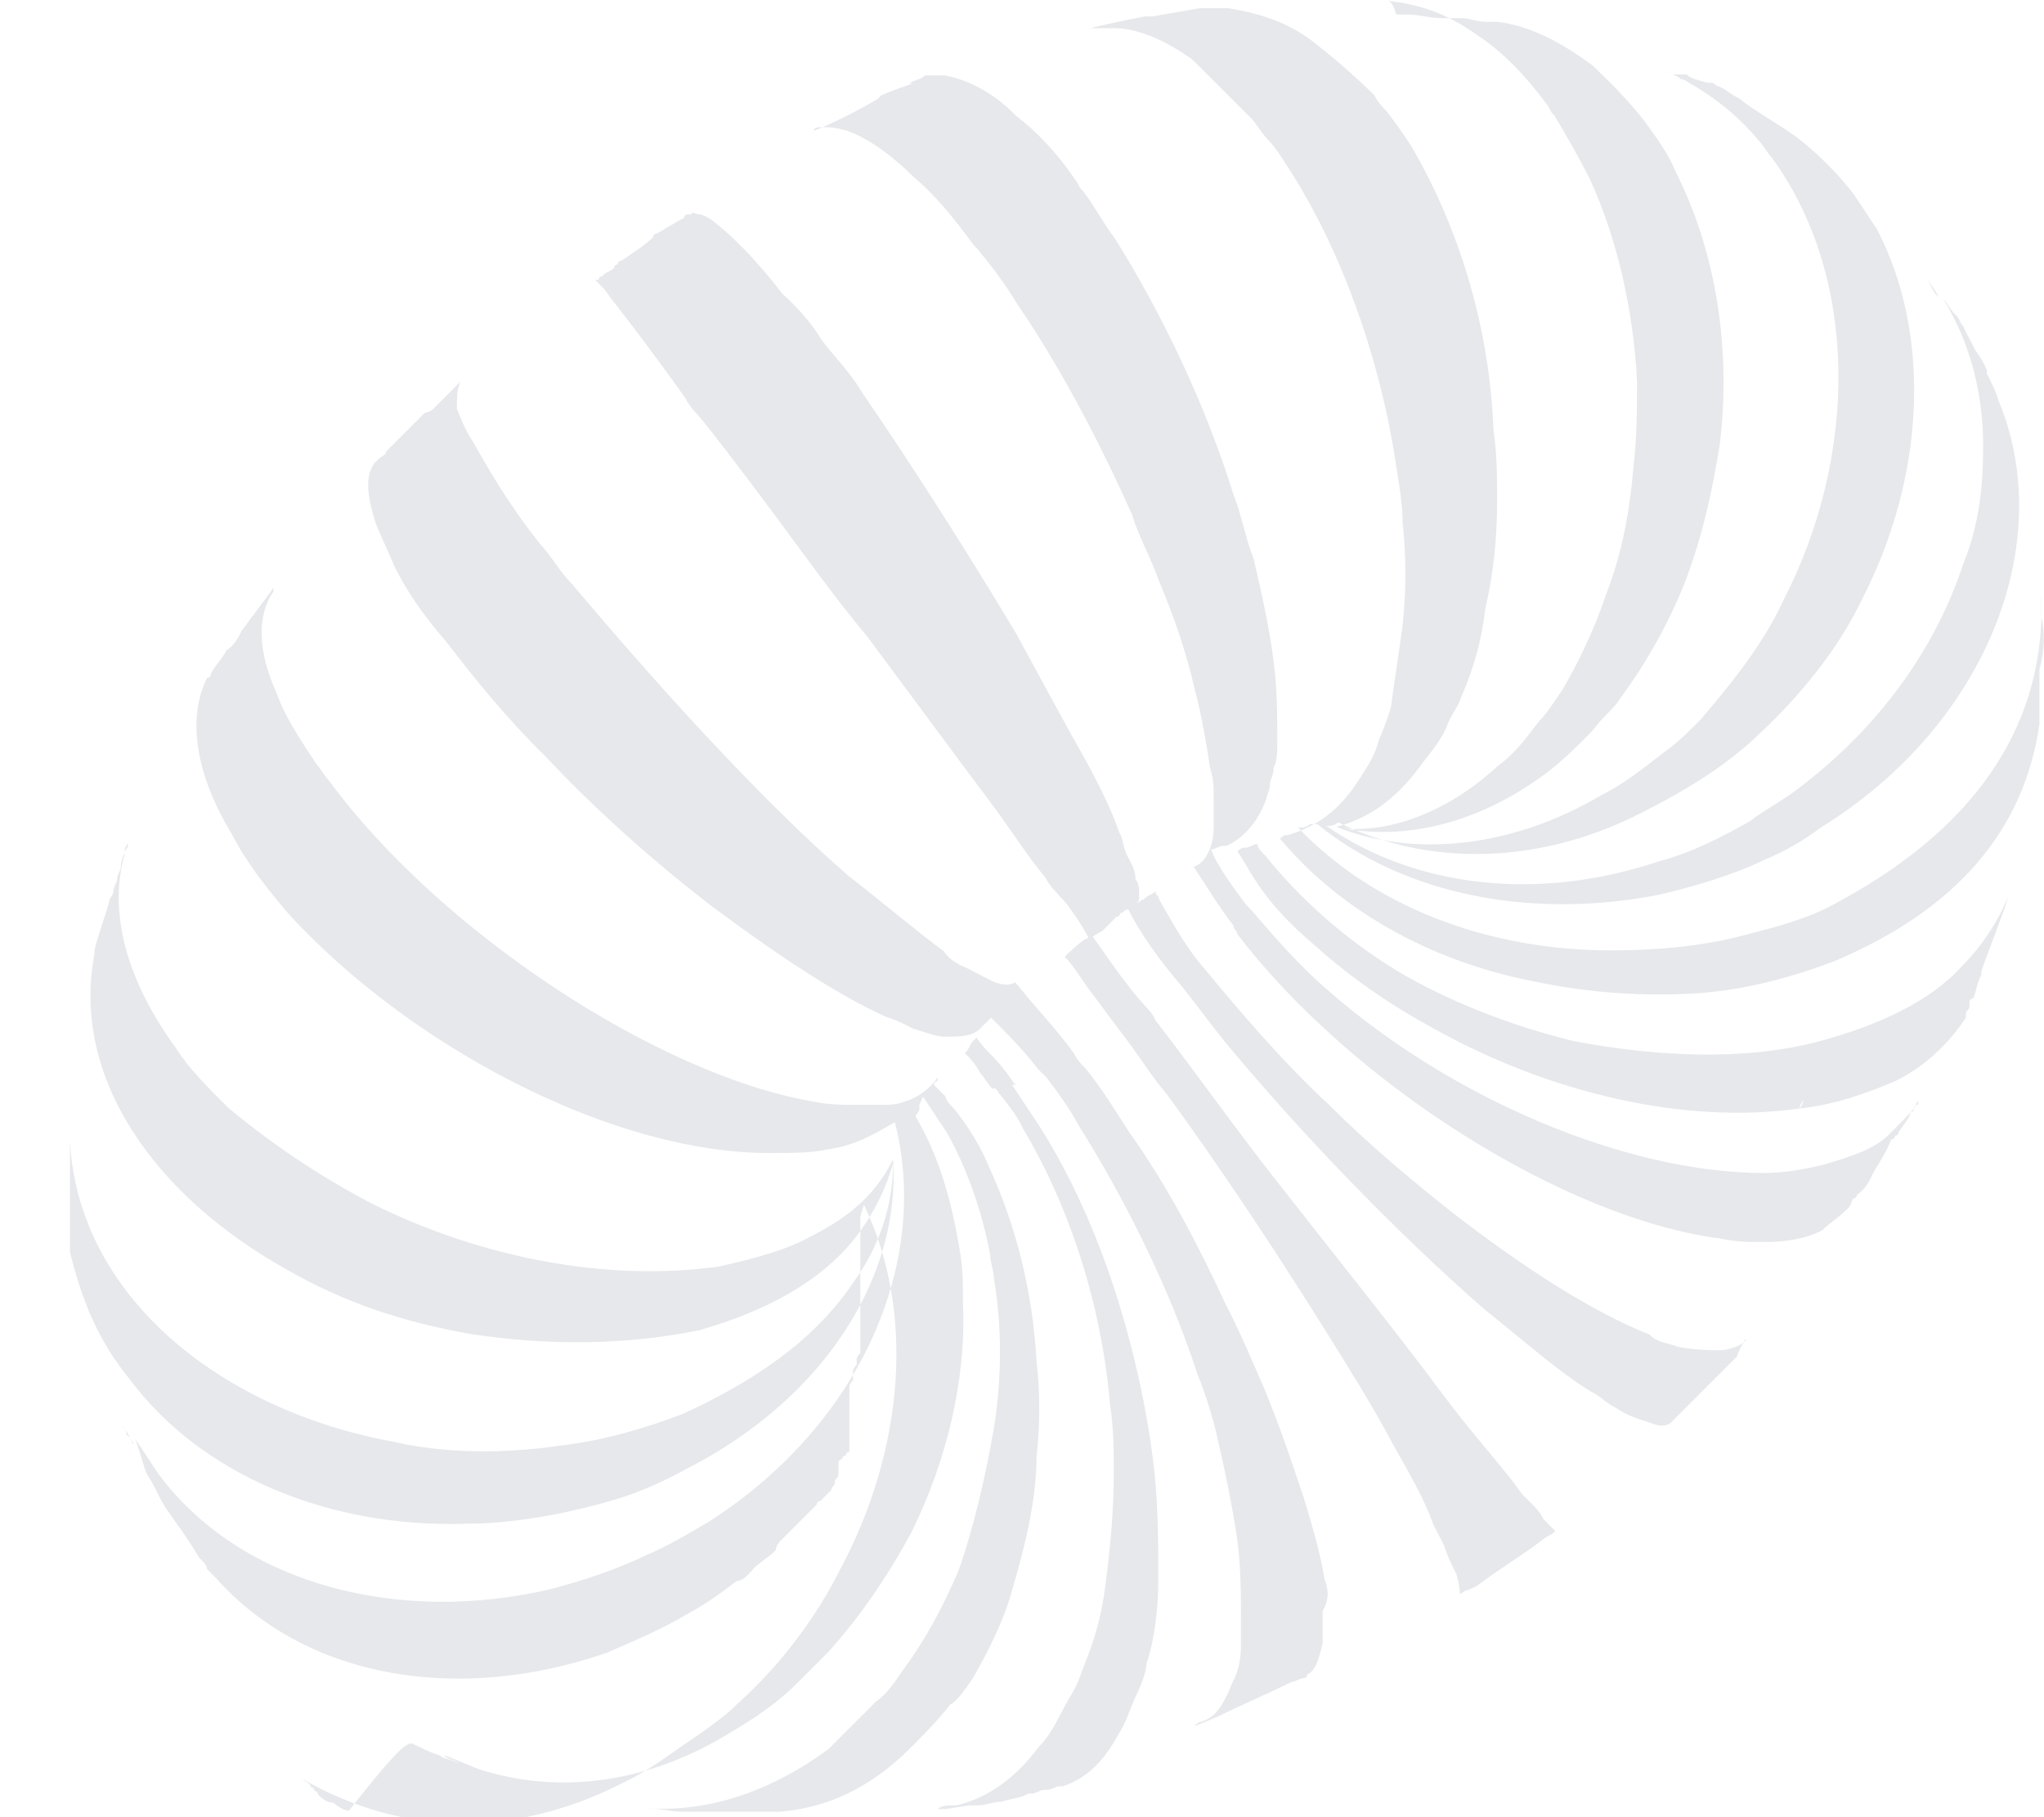 <?xml version="1.0" encoding="utf-8"?>
<!-- Generator: Adobe Illustrator 27.0.1, SVG Export Plug-In . SVG Version: 6.00 Build 0)  -->
<svg version="1.1" id="Layer_1" xmlns="http://www.w3.org/2000/svg" xmlns:xlink="http://www.w3.org/1999/xlink" x="0px" y="0px"
	 width="225px" height="200px" viewBox="0 0 225 200" style="enable-background:new 0 0 225 200;" xml:space="preserve">
<style type="text/css">
	.st0{opacity:0.1;fill:#08163A;}
</style>
<path class="st0" d="M210.7,122c0-0.4,0.4-0.4,0.4-0.9l0,0L210.7,122c0-0.4,0.4-0.4,0.4-0.4l0,0C211.2,121.1,211.2,121.1,210.7,122
	c0,0,0,0.4-0.4,0.4c0,0.4-0.4,0.9-0.4,0.9l-0.9,1.3c0,0,0,0.4-0.4,0.4c0,0,0,0.4-0.4,0.4l-0.4,0.9c-0.4,0.9-1.3,2.2-1.7,3
	c-0.4,0.9-0.9,1.7-1.7,2.2l0,0c0,0,0,0.4-0.4,0.4l0,0l-0.4,0.9l0,0l-0.4,0.4c-0.9,0.9-1.7,1.3-2.6,2.2c-1.7,0.9-3.9,1.3-6.5,1.3
	c-1.3,0-3,0-4.8-0.4c-17-2.2-40.5-17-53.1-33.5c0-0.4-0.4-0.4-0.4-0.9l0,0l0,0l0,0l0,0c-1.7-2.2-3-4.4-4.4-6.5l0,0l0,0
	c1.3-0.4,2.2-2.2,2.2-4.4c0-0.9,0-2.2,0-3.5c0-0.9,0-1.7-0.4-3c-0.4-2.6-0.9-5.7-1.7-8.7c-0.9-3.9-2.2-7.8-3.9-11.8
	c-0.9-2.6-2.2-4.8-3-7.4c-3.5-7.8-7.8-16.1-12.6-23.1c-1.3-2.2-3-4.4-4.4-6.1l-0.4-0.4c-2.2-3-4.4-5.7-6.5-7.4
	c-2.6-2.6-5.2-4.4-7.4-5.2C91.8,14,91.4,14,90.5,14c-0.4,0-0.9,0-0.9,0.4c2.2-0.9,4.8-2.2,7-3.5l0,0l0,0l0.4-0.4
	c0.9-0.4,2.2-0.9,3.5-1.3h0.4c0,0,0,0-0.4,0c0,0,0,0-0.4,0c0.4-0.4,1.3-0.4,1.7-0.9l0,0c0.9,0,1.3,0,2.2,0c2.2,0.4,5.2,1.7,7.8,4.4
	c2.2,1.7,4.4,3.9,6.5,7c0.4,0.4,0.4,0.9,0.9,1.3c1.3,1.7,2.2,3.5,3.5,5.2c5.2,8.3,10,18.3,13.1,28.3c0.9,2.2,1.3,4.8,2.2,7
	c0.9,3.9,1.7,7.4,2.2,11.3c0.4,3,0.4,6.1,0.4,8.7c0,1.3,0,2.2-0.4,3c0,0.9-0.4,1.3-0.4,1.7l0,0c0,0.9-0.4,1.3-0.4,1.7
	c-0.9,2.6-2.6,4.4-4.4,5.2h-0.4c-0.4,0-0.9,0.4-1.3,0.4l0.4,0.9c0.9,1.7,2.2,3.5,3.5,5.2l0.4,0.4c2.6,3,5.2,6.1,8.7,9.1
	c13.5,11.8,32.7,20,47.9,20c2.2,0,4.4-0.4,6.5-0.9c3-0.9,5.7-1.7,7.4-3.5C209,123.8,209.8,123,210.7,122L210.7,122L210.7,122
	L210.7,122z M64.8,30.6L64.8,30.6L64.8,30.6L64.8,30.6z M192,147.7c-0.4,0.4-1.7,0.9-2.6,0.9c-1.3,0-3,0-4.8-0.4
	c-0.9-0.4-2.2-0.4-3-1.3c-6.5-2.6-13.9-7.4-21.8-13.5c-4.4-3.5-9.1-7.4-13.5-11.8c-5.2-4.8-10-10.5-13.9-15.2
	c-2.2-2.6-3.5-5.2-4.8-7.4c0-0.4-0.4-0.4-0.4-0.9l0,0c-0.4,0.4-0.9,0.4-1.3,0.9l0,0c-0.4,0-0.4,0.4-0.9,0.4l0,0
	c0.4,0,0.4-0.4,0.4-0.9s0-1.3-0.4-1.7c0-0.9-0.4-1.7-0.9-2.6s-0.4-1.7-0.9-2.6c-0.9-2.6-2.2-5.2-3.9-8.3c-2.2-3.9-4.8-8.7-7.4-13.5
	c-5.2-8.7-11.3-18.3-17-26.6c-1.3-2.2-3-3.9-4.4-5.7c-1.3-2.2-3-3.9-4.4-5.2c-3-3.9-5.7-6.5-7.4-7.8c-0.4-0.4-1.3-0.9-1.7-0.9
	s-0.9-0.4-0.9,0l0,0c0,0,0,0-0.4,0l0,0c0,0-0.4,0-0.4,0.4c-0.9,0.4-2.2,1.3-3,1.7c0,0-0.4,0-0.4,0.4l0,0c-0.9,0.9-2.2,1.7-3.5,2.6
	l0,0c0,0-0.4,0-0.4,0.4c0,0-0.4,0-0.4,0.4c-0.4,0.4-0.9,0.4-1.3,0.9c0,0-0.4,0-0.4,0.4c0,0,0,0-0.4,0l0,0l0,0l0,0l0,0l0,0
	c0,0,0.4,0.4,0.9,0.9c0.4,0.4,0.9,1.3,1.3,1.7c1.7,2.2,4.4,5.7,7.8,10.5c0.4,0.9,1.3,1.7,1.7,2.2c3.5,4.4,7,9.1,10.9,14.4
	c2.2,3,4.8,6.5,7.4,9.6c5.2,7,10,13.5,13.9,18.7c2.2,3,3.9,5.7,5.7,7.8c0.4,0.9,1.3,1.7,1.7,2.2c0.9,0.9,1.3,1.7,1.7,2.2
	c0.9,1.3,1.3,2.2,1.3,2.2c-0.9,0.4-1.7,1.3-2.2,1.7c0,0,0,0-0.4,0.4l0,0l0,0l0,0c0.9,0.9,1.7,2.2,2.6,3.5c1.3,1.7,2.6,3.5,3.9,5.2
	l0,0c1.7,2.2,3,4.4,4.8,6.5c5.7,7.8,11.8,17,17,25.3c3,4.8,5.7,9.1,7.8,13.1c1.7,3,3.5,6.1,4.4,8.7c0,0,0,0,0.4,0c0,0,0,0-0.4,0
	c0.4,0.9,0.9,1.7,1.3,2.6c0.4,1.3,0.9,2.2,1.3,3c0.4,1.3,0.4,2.2,0.4,2.2l0,0c0.4,0,0.4-0.4,0.9-0.4l0.9-0.4l0,0
	c2.2-1.7,5.2-3.5,7.4-5.2c0.4-0.4,0.9-0.4,1.3-0.9l0,0c0,0-0.4-0.4-1.3-1.3c-0.4-0.9-1.3-1.7-2.2-2.6c-0.4-0.4-0.9-1.3-1.7-2.2
	c0,0,0,0-0.4,0c0,0,0,0,0.4,0c-1.7-2.2-4.4-5.2-7-8.7c-5.2-7-11.8-15.2-18.3-23.5l0,0c-4.8-6.1-9.1-12.2-13.5-17.9l0,0
	c-0.4-0.9-0.9-1.3-1.7-2.2c-2.2-2.6-3.9-5.2-5.2-7c0.4-0.4,0.9-0.4,1.3-0.9l0.9-0.9l0.4-0.4l0,0l0,0c0,0,0.4,0,0.4-0.4l0,0
	c0.4,0,0.4-0.4,0.9-0.4c1.3,2.6,3.5,5.7,6.1,8.7c1.3,1.7,3,3.9,4.4,5.7c8.7,10.5,19.2,21.3,28.7,29.6c4.4,3.5,8.3,7,11.8,9.1
	c0.9,0.4,1.7,1.3,2.6,1.7c1.3,0.9,2.6,1.3,3.9,1.7c0.9,0.4,1.7,0.4,2.2,0l0,0l0,0l0,0l0,0l1.3-1.3l0,0l0,0l0.4-0.4
	c0.9-0.9,1.7-1.7,2.6-2.6l0.4-0.4c0.4-0.4,0.9-0.9,1.3-1.3l0,0l0,0l0,0c0.4-0.4,0.9-0.9,1.3-1.3l0,0l0,0
	C191.6,148.1,192,147.7,192,147.7L192,147.7C192,147.7,192.4,147.3,192,147.7C192.4,147.3,192,147.3,192,147.7L192,147.7z
	 M192.4,146.8C192.9,146.8,192.9,146.8,192.4,146.8C192.4,146.8,192.4,147.3,192.4,146.8C192.4,147.3,192.4,147.3,192.4,146.8z
	 M13.9,157.7c0,0,0,0.4,0.4,0.4c0,0.4,0.4,0.4,0.4,0.9c-0.4-0.9-0.9-1.7-1.3-2.2C13.9,157.3,13.9,157.7,13.9,157.7z M98.4,125.5v0.4
	C98.4,125.9,98.4,125.9,98.4,125.5L98.4,125.5z M224.7,68L224.7,68L224.7,68c0-0.4,0-0.4,0-0.9c0-0.4,0-0.9,0-1.3s0-0.9,0-1.3l0,0
	l0,0c0,0.4,0,0.4,0,0.9c0,1.3,0,2.6,0,3.5c0-0.9,0-2.2,0-3.5c0.4,10-3,23.5-22.6,34c0,0.4,0,0.4,0,0.9c0-0.4,0-0.4,0-0.9
	c-3,1.7-6.5,2.6-10,3.5c-4.8,1.3-10,1.7-14.8,1.7c-13.5,0-26.1-4.8-34.4-13.5c0.4,0,0.9,0,1.3-0.4h0.4l0,0l0,0h0.4
	c9.6,7.8,23.5,10.5,37.5,7.8c3.9-0.9,8.3-2.2,11.8-3.9c2.2-0.9,4.4-2.2,6.1-3.5c18.3-11.3,26.1-31.4,19.6-47c-0.4-1.3-0.9-2.2-1.3-3
	c0,0,0,0,0-0.4c-0.4-0.9-0.9-1.7-1.3-2.2c-0.4-0.9-0.9-1.7-1.3-2.6c-0.4-0.4-0.4-0.9-0.9-1.3c-0.4-0.4-0.9-1.3-1.3-1.7
	c3,4.8,4.4,10.5,4.4,16.1c0,4.4-0.4,8.7-2.2,13.1c-3,9.1-9.1,17.9-18.3,24.8c-1.7,1.3-3.5,2.2-5.2,3.5c-3,1.7-6.5,3.5-10,4.4
	c-13.1,4.4-26.6,3-36.6-3.9l0,0c0.4,0,0.9,0,1.3-0.4c9.6,4.8,21.8,4.8,33.1-0.9c2.6-1.3,5.7-3,8.3-4.8c1.3-0.9,3-2.2,4.4-3.5
	c4.8-4.4,9.1-9.6,11.8-15.2c7-13.5,7.8-29.2,1.7-40.9c-0.9-1.3-1.7-2.6-2.6-3.9c-1.7-2.2-3.9-4.4-6.1-6.1c-1.7-1.3-4.8-3-6.5-4.4
	l0,0l0,0c-0.9-0.4-1.3-0.9-2.2-1.3c-0.4,0-0.4-0.4-0.9-0.4c0,0,0,0-0.4,0c-1.3-0.4-1.7-0.4-2.2-0.9l0,0l0,0l0,0H185l0,0l0,0h-0.4
	l0,0h-0.4l0,0c-0.4,0-0.9-0.4-0.9-0.4l0,0c0.4,0.4,1.3,0.4,1.7,0.9c0.4,0,0.9,0.4,0.9,0.4l0,0c3,1.7,5.7,3.9,7.8,6.5
	c0.4,0.4,0.9,1.3,1.3,1.7c9.6,13.1,9.6,32.7,1.3,48.8c-2.2,4.8-5.7,9.1-9.1,13.1l0,0l0,0c-1.3,1.3-2.6,2.6-3.9,3.5
	c-2.2,1.7-4.4,3.5-7,4.8c-9.6,5.7-20.5,7-29.2,3.5c3.5-0.9,6.5-3,9.1-6.5c0.9-1.3,2.2-2.6,3-4.4c0.4-1.3,1.3-2.2,1.7-3.5l0,0l0,0
	c1.3-3,2.2-6.1,2.6-9.6c0.9-3.9,1.3-7.8,1.3-11.8c0-2.6,0-5.2-0.4-7.8c-0.4-10.9-3.5-21.3-8.3-30c-0.9-1.7-2.2-3.5-3.5-5.2
	c-0.4-0.4-0.9-0.9-1.3-1.7c-2.2-2.2-4.8-4.4-7-6.1c-3-2.2-6.1-3-9.1-3.5c-0.9,0-1.7,0-2.2,0c-0.4,0-0.4,0-0.9,0l-5.2,0.9l0,0
	c0,0,0,0-0.4,0h-0.4c-2.2,0.4-4.4,0.9-6.1,1.3c0.9,0,1.7,0,2.6,0c2.6,0,5.7,1.3,8.7,3.5c2.2,2.2,4.4,4.4,6.5,6.5
	c0.4,0.4,0.9,1.3,1.7,2.2c0.9,0.9,1.7,2.2,2.2,3c5.7,8.7,10,20.5,11.8,31.8c0.4,2.6,0.9,5.2,0.9,7.4c0.4,3.9,0.4,7.4,0,11.3
	c-0.4,3-0.9,6.1-1.3,9.1l0,0c-0.4,1.3-0.9,2.6-1.3,3.5c-0.4,1.7-1.3,3-2.2,4.4c-2.2,3.5-4.8,5.2-7.8,6.1l0,0l0,0
	c-0.4,0-0.4,0-0.9,0.4l0,0c6.5,7.8,16.5,13.5,27.9,15.7c6.1,1.3,12.2,1.7,18.3,1.3c5.2-0.4,10-1.7,14.8-3.5
	c13.5-5.7,20.9-14.4,22.6-26.1v-0.4l0,0c0-0.4,0-1.3,0-2.2v-0.4l0,0c0-1.3,0-2.2,0-3c0,0.9,0,1.7,0,3l0,0c0-1.3,0-2.2,0-3
	C225.1,71.5,225.1,69.3,224.7,68z M145.8,173.8c-0.4-2.6-1.3-5.7-2.2-8.7c-1.3-3.9-2.6-7.8-4.4-12.2c-1.3-3-2.6-6.1-4.4-9.6
	c-3-6.5-6.5-13.1-10.5-18.7c-1.7-2.6-3-4.8-4.8-7c-0.4-0.4-0.9-0.9-1.3-1.7c-2.2-3-4.4-5.2-6.1-7.4l-0.4-0.4l0,0
	c-0.4,0.4-1.7,0.4-3-0.4c-0.9-0.4-1.7-0.9-2.6-1.3s-1.7-0.9-2.2-1.7l0,0c-3-2.2-6.5-5.2-10.5-8.3c-10-8.7-21.3-21.3-30.5-32.2
	c-1.3-1.3-2.2-3-3.5-4.4c-3.5-4.4-5.7-8.3-7.4-11.3c-0.9-1.3-1.3-2.6-1.7-3.5c0-1.3,0-2.2,0.4-3l0,0l0,0c0,0,0,0-0.4,0.4l-0.9,0.9
	L47.7,45c0,0-0.4,0.4-0.9,0.4l0,0c-0.4,0.4-0.9,0.9-1.3,1.3c-0.9,0.9-2.2,2.2-3,3c0,0.4-0.4,0.4-0.9,0.9c0,0,0,0-0.4,0.4l0,0l0,0
	c-0.9,1.3-0.9,3,0,6.1c0.4,1.3,1.3,3,2.2,5.2c1.3,2.6,3,5.2,5.7,8.3c3,3.9,6.5,8.3,10.9,12.6c5.7,6.1,12.2,11.8,18.3,16.5
	c7,5.2,13.5,9.6,19.2,12.2l0,0c1.3,0.4,2.2,0.9,3,1.3c1.3,0.4,2.6,0.9,3.5,0.9c1.7,0,3,0,3.9-0.9l0,0l0,0c0,0,0,0,0.4-0.4l0.4-0.4
	l0.4-0.4c1.7,1.7,3.5,3.5,5.2,5.7c0.4,0.4,0.4,0.4,0.9,0.9c1.3,1.7,2.6,3.5,3.5,5.2c5.2,8.3,10,17.9,13.1,27.4
	c0.9,2.2,1.7,4.8,2.2,7c0.9,3.9,1.7,7.8,2.2,11.3c0.4,3,0.4,6.1,0.4,8.7c0,0.9,0,2.2,0,3c0,1.7-0.4,3-0.9,3.9
	c-0.9,2.2-1.7,3.9-3.5,4.4l0,0c-0.4,0-0.4,0.4-0.9,0.4h0.4l2.2-0.9l0,0l0,0c2.6-1.3,5.7-2.6,8.3-3.9c0.4,0,0.9-0.4,1.3-0.4
	c0,0,0.4,0,0.4-0.4c0.9-0.4,1.3-1.7,1.7-3.5c0-0.9,0-2.2,0-3.5C146.3,176,146.3,175.1,145.8,173.8z M125.8,153.8
	c-2.2-10.9-6.1-21.8-11.8-30.5c-0.9-1.3-1.7-2.6-2.6-3.9l0,0l0,0c0,0,0,0,0.4,0c-0.4-0.4-0.9-1.3-1.3-1.7c-0.9-1.3-2.2-2.2-3-3.5
	l-0.4,0.4l0,0l0,0l0,0l0,0l0,0l0,0l0,0l0,0c-0.4,0.4-0.4,0.9-0.9,1.3c0.4,0.4,1.3,1.3,1.7,2.2c0.4,0.4,0.9,1.3,1.3,1.7
	c0,0,0,0,0.4,0l0,0l0,0c0.9,1.3,2.2,2.6,3,4.4c5.2,8.7,8.7,19.6,9.6,30.5c0.4,2.6,0.4,4.8,0.4,7.4c0,4.4-0.4,8.3-0.9,12.2
	c-0.4,3.5-1.3,6.5-2.6,9.6h0.4h-0.4c-0.4,1.3-0.9,2.2-1.7,3.5c-0.9,1.7-1.7,3.5-3,4.8c-2.6,3.5-5.7,5.7-9.1,6.5h-0.4
	c-0.4,0-1.3,0-1.7,0.4c0.4,0,0.9,0,0.9,0l0,0l0,0l2.6-0.4l0,0l0,0l0,0c0.4,0,0.4,0,0.9,0c0.9,0,1.7-0.4,2.6-0.4
	c1.3-0.4,2.2-0.4,3-0.9h0.4c0.4,0,0.9-0.4,1.3-0.4c0,0,0,0,0.4,0s0.9-0.4,1.3-0.4h0.4l0,0c2.6-0.9,4.4-2.6,6.1-5.7
	c0.9-1.3,1.3-3,2.2-4.8c0.4-0.9,0.9-2.2,0.9-3h-0.4h0.4c0.9-2.6,1.3-6.1,1.3-9.1c0-3.9,0-7.8-0.4-11.8
	C126.7,158.6,126.3,156.4,125.8,153.8z M107.1,184.7c1.7-3,3.5-6.5,4.4-10c1.3-4.4,2.6-9.6,2.6-14.4c0.4-3.5,0.4-7,0-10.5
	c-0.4-7.4-2.2-14.8-5.2-21.3c-0.9-2.2-2.2-4.4-3.9-6.5c-0.4-0.4-0.9-0.9-0.9-1.3c-0.4-0.4-0.9-0.9-1.3-1.3c0,0,0-0.4,0.4-0.4v-0.4
	c-0.9,1.3-2.2,2.2-3.5,2.6c0,0-0.9,0.4-2.2,0.4c0,0,0,0-0.4,0c-0.9,0-2.2,0-3,0c-1.3,0-3,0-4.8-0.4c-17-3-40.9-18.7-53.1-35.3
	c-0.4-0.4-0.9-1.3-1.3-1.7c-1.7-2.6-3.5-5.2-4.4-7.8c-2.2-4.8-2.2-8.7-0.4-11.3v-0.4l-2.2,3l0,0l0,0l0,0c-0.4,0.4-0.9,1.3-1.3,1.7
	c-0.4,0.9-0.9,1.7-1.7,2.2c-0.4,0.9-1.3,1.7-1.7,2.6l0,0l0,0l0,0l0,0l0,0l0,0l0,0c0,0,0,0.4-0.4,0.4c-2.2,4.4-1.3,10.5,2.6,17
	c0.9,1.7,1.7,3,3,4.8c1.3,1.7,3,3.9,4.8,5.7C46.7,116,68,126.9,84.6,126.9c2.6,0,4.8,0,6.5-0.4c3-0.4,5.2-1.7,7.4-3l0,0
	c3.9,15.2-3.5,33.1-20.5,44l0,0c-2.2,1.3-4.4,2.6-6.5,3.5c-3.5,1.7-7.4,3-10.9,3.9c-16.5,3.9-34-0.4-43.1-12.6
	c-0.9-1.3-1.7-2.6-2.6-3.9c0.9,2.6,0.9,3,1.3,3.9c0.9,1.3,1.3,2.6,2.2,3.9c0.9,1.3,2.2,3,3.5,5.2l0,0l0,0c0.4,0.4,0.9,0.9,0.9,1.3
	c0.4,0.4,0.4,0.4,0.9,0.9c10,11.3,27,13.9,43.1,8.3c3-1.3,6.1-2.6,9.1-4.4c1.7-0.9,3.5-2.2,5.2-3.5l0,0c0.9,0,1.7-1.3,2.2-1.7
	L85,171l0.4-0.4c0-0.4,0.4-0.9,0.4-0.9l0,0c0.4-0.4,0.4-0.4,0.9-0.9l0,0l0.4-0.4c0,0,0,0,0.4-0.4l0.4-0.4c0,0,0,0,0.4-0.4l0.4-0.4
	c0,0,0,0,0.4-0.4l0.4-0.4c0,0,0,0,0.4-0.4l0,0c0,0,0-0.4,0.4-0.4c0,0,0,0,0.4-0.4l0.4-0.4c0,0,0,0,0.4-0.4c0-0.4,0.4-0.4,0.4-0.9
	l0,0c0-0.4,0.4-0.4,0.4-0.9l0,0c0,0,0,0,0-0.4c0,0,0,0,0-0.4l0,0l0,0l0,0V161c0,0,0-0.4,0.4-0.4l0,0l0,0l0,0l0,0c0,0,0-0.4,0.4-0.4
	l0,0l0,0l0,0c0,0,0-0.4,0.4-0.4v-0.4l0,0l0,0l0,0l0,0V159l0,0l0,0c0,0,0,0,0-0.4l0,0c0,0,0,0,0-0.4l0,0v-0.4c0,0,0,0,0-0.4l0,0l0,0
	l0,0V156v-0.4l0,0l0,0v-0.4l0,0c0,0,0,0,0-0.4l0,0l0,0l0,0l0,0v-0.4l0,0l0,0l0,0l0,0l0,0c0,0,0,0,0-0.4l0,0l0,0l0,0v-0.4l0,0l0,0
	l0,0v-0.4v-0.4l0,0c0-0.4,0-0.4,0.4-0.9v-0.4l0,0v-0.4l0,0l0,0c0-0.4,0-0.4,0.4-0.9v-0.4c0-0.4,0-0.4,0.4-0.9v-0.4
	c0-0.4,0-0.4,0-0.9v-0.4l0,0v-0.4c0-0.4,0-0.4,0-0.9l0,0v-0.4l0,0l0,0v-0.4v-0.4l0,0l0,0l0,0l0,0l0,0l0,0c0,0,0,0,0-0.4l0,0l0,0
	c0,0,0,0,0-0.4l0,0l0,0v-0.4l0,0c0,0,0,0,0-0.4V142l0,0l0,0c0,0,0,0,0-0.4v-0.9l0,0v-0.4l0,0l0,0c0,0,0,0,0-0.4l0,0l0,0l0,0l0,0l0,0
	l0,0l0,0c0,0,0,0,0-0.4c0,0,0,0,0-0.4c0,0,0,0,0-0.4l0,0l0,0l0,0l0,0l0,0l0,0c0,0,0,0,0-0.4l0,0v-0.4l0,0l0,0l0,0l0,0c0,0,0,0,0-0.4
	l0,0v-0.4l0,0l0,0l0,0c0,0,0,0,0-0.4v-0.4l0,0l0,0l0,0v-0.4l0,0l0,0c0,0,0,0,0-0.4l0,0l0,0v-0.4v-0.4l0,0l0,0l0,0l0,0l0,0l0,0v-0.4
	v-0.4l0.4-1.3c5.7,11.8,4.4,27-2.6,40.1c-2.6,5.2-6.5,10.5-11.3,14.8l0,0l0,0c-1.3,1.3-2.6,2.2-4.4,3.5c-2.6,1.7-4.8,3.5-7.4,4.8
	c-12.2,6.5-24.8,6.5-36.1,0c0,0,0,0-0.4,0c0,0,0,0,0.4,0c0.4,0.4,0.9,0.4,0.9,0.9c0,0,0.4,0,0.4,0.4l0,0c0,0,0.4,0,0.4,0.4
	c0.4,0.4,0.9,0.9,1.7,0.9l0,0c0.4,0.4,1.3,0.9,1.7,0.9l0,0c6.1-7.8,6.5-7.4,7-7.4c0.9,0.4,1.7,0.9,3,1.3c0.4,0.4,1.3,0.4,2.2,0.9
	l0,0l0,0c-0.4-0.4-1.3-0.4-1.7-0.9c1.3,0.4,3,1.3,4.4,1.7c8.7,2.6,18.3,1.3,27.4-4.4c2.2-1.3,4.8-3,7-5.2c1.3-1.3,2.2-2.2,3.5-3.5
	l0,0l0,0c3.5-3.9,6.5-8.3,9.1-13.1c3.9-7.8,6.1-17,5.7-25.3c0-2.2,0-3.9-0.4-6.1c-0.9-5.2-2.2-10-4.8-14.4l0,0
	c0-0.4,0.4-0.4,0.4-0.9l0,0v-0.4l0.4-0.9c0.9,1.3,1.7,2.6,2.6,3.9c2.2,3.9,3.9,8.7,4.8,13.5c0,0.9,0.4,1.7,0.4,2.6
	c0.9,5.2,0.9,10.9,0,16.5c-0.9,5.2-2.2,10.9-3.9,15.7c-1.7,3.9-3.5,7.4-6.1,10.9c-0.9,1.3-1.7,2.6-3,3.5c-1.7,1.7-3.5,3.5-5.2,5.2
	c-6.5,4.8-13.5,7-20,6.5c1.3,0,2.6,0.4,3.9,0.4l0,0h0.4c0.4,0,0.4,0,0.9,0h0.4h0.4h-0.4c0.9,0,1.3,0,2.2,0s1.7,0,2.6,0l0,0H82
	c0,0,0,0,0.4,0h0.4c0.4,0,0.4,0,0.9,0h0.4l0,0l0,0h0.4c0.4,0,0.9,0,1.3,0c5.2-0.4,10-2.6,14.4-7c1.3-1.3,3-3,4.4-4.8
	C105.3,187.3,106.2,186,107.1,184.7z M15.2,159.9L15.2,159.9L15.2,159.9C14.8,159.9,15.2,159.9,15.2,159.9z M213.4,32.7
	c-0.4-0.9-0.9-1.3-1.3-2.2C212.5,31.4,212.9,32.3,213.4,32.7z M216,106.3c-3.5,3.9-9.1,6.5-15.7,8.3l0,0l0,0c-8.3,2.2-17.9,1.7-27,0
	c-7-1.7-13.9-4.4-19.6-7.8c-5.7-3.5-10.5-7.8-14.4-12.6l0,0l0,0c-0.4-0.4-0.9-0.9-0.9-1.3c-0.4,0-0.9,0.4-1.3,0.4
	c-0.4,0-0.4,0-0.9,0.4c0.9,1.3,1.3,2.2,2.2,3.5l0,0l0,0c1.7,2.6,3.9,4.8,6.5,7c3.9,3.5,8.3,6.5,13.1,9.1c12.6,7,27.4,10.5,40.1,8.7
	c0-0.4,0.4-0.9,0.4-0.9c0,0.4-0.4,0.9-0.4,0.9c3.9-0.4,7.4-1.7,10.5-3c3.5-1.7,6.1-4.4,7.8-7c0,0,0,0,0-0.4s0.4-0.4,0.4-0.9
	c0,0,0,0,0-0.4c0,0,0-0.4,0.4-0.4l0,0c0.4-0.9,0.4-1.7,0.9-2.6v-0.4c0.9-2.6,2.2-5.7,3-8.3l0,0l0,0
	C219.9,101.5,218.1,104.2,216,106.3z M51.3,167.7c4.8,0,10-0.9,14.8-2.2c3.5-0.9,6.5-2.2,9.6-3.9c15.2-7.8,23.5-21.3,22.6-34
	c0-0.4,0-0.9,0-1.3c0,0.4,0,0.4,0,1.3l0,0c-1.7,3.5-4.4,6.1-8.7,8.3c-3,1.7-6.5,2.6-10.5,3.5l0,0c-12.2,1.7-26.1-0.9-38.3-7
	c-5.7-3-10.9-6.5-15.7-10.5c-2.2-2.2-4.4-4.4-5.7-6.5c-5.7-7.8-7.4-15.2-5.7-21.3c0,0,0,0,0-0.4l0,0l0,0c0-0.4,0.4-0.9,0.4-0.9
	c0,0.4,0,0.4-0.4,0.9c0,0.4-0.4,0.9-0.4,1.7l0,0l0,0c0,0.4-0.4,0.9-0.4,1.3s-0.4,0.9-0.4,1.3s-0.4,0.9-0.4,0.9
	c-0.4,1.7-1.3,3.9-1.7,5.7v0.4l0,0l0,0l0,0l0,0l0,0c-2.6,13.5,6.5,26.6,21.3,34.8c6.1,3.5,12.6,5.7,20,7c8.3,1.3,17,1.3,25.3-0.4
	l0,0c9.1-2.6,14.4-6.5,17.4-10.5c2.6-3.5,3.5-6.5,3.9-7.8c0,3.5-0.9,8.3-4.4,13.1c-3.5,5.2-9.1,10-18.7,14.4l0,0
	c-4.4,1.7-9.1,3-13.5,3.5c-6.1,0.9-12.6,0.9-18.3-0.4c-19.2-3.5-34.8-16.1-35.7-33.1c0-0.4,0-0.4,0-0.9v0.4c0,0,0,0,0,0.4l0,0
	c0,0.4,0,0.4,0,0.9v0.9c0,0,0,0,0,0.4s0,0.9,0,1.3s0,1.3,0,1.7v0.4c0,0.4,0,0.4,0,0.4l0,0v0.4v0.4l0,0c0,0.4,0,0.4,0,0.9
	c0,0.4,0,0.4,0,0.9l0,0v0.4v0.4v0.4v0.4l0,0c0,0.4,0,0.4,0,0.9v0.4l0,0l0,0v0.4l0,0l0,0v0.4l0,0l0,0c1.3,5.2,3,9.6,6.5,13.9
	C22.2,162.5,36.5,168.2,51.3,167.7z M152.8,0.1C152.8,0.1,153.3,0.1,152.8,0.1c3.9,0.4,7,1.7,10,3.9c2.6,1.7,5.2,4.4,7.4,7.4
	c0.4,0.4,0.4,0.9,0.9,1.3c1.3,2.2,2.6,4.4,3.9,7c3,6.5,4.8,14.4,5.2,22.2c0,3,0,6.1-0.4,9.6c-0.4,4.8-1.3,9.6-3,13.9
	c-1.3,3.9-3,7.4-4.8,10.5c-0.9,1.3-1.7,2.6-2.6,3.5c-1.3,1.7-2.6,3.5-4.4,4.8c-5.2,4.8-11.3,7.4-17,7l0,0c0,0,0,0-0.4,0h0.4h-0.4
	h0.4c7.4,1.3,15.2-0.9,22.2-6.1c1.7-1.3,3.5-3,5.2-4.8c0.9-1.3,2.2-2.2,3-3.5l0,0l0,0c2.6-3.5,4.8-7.4,6.5-11.3
	c2.2-5.2,3.5-10.9,4.4-16.5c1.3-10.5-0.4-21.3-4.8-30c-0.9-2.2-2.2-3.9-3.5-5.7c-1.7-2.2-3.9-4.4-5.7-6.1c-3.5-2.6-7-4.4-10.5-4.8
	l0,0h-1.3c-0.9,0-1.7-0.4-2.6-0.4c-0.4,0-0.9,0-1.3,0c0,0-0.4,0-0.9,0c-1.3,0-2.6-0.4-3.5-0.4H155c-0.4,0-0.9,0-0.9,0s0,0-0.4,0l0,0
	C153.3,0.1,152.8,0.1,152.8,0.1c-0.4,0-0.9,0-1.3,0s-0.9,0-1.3,0c0.4,0,0.9,0,1.3,0S152.4,0.1,152.8,0.1z"/>
</svg>
